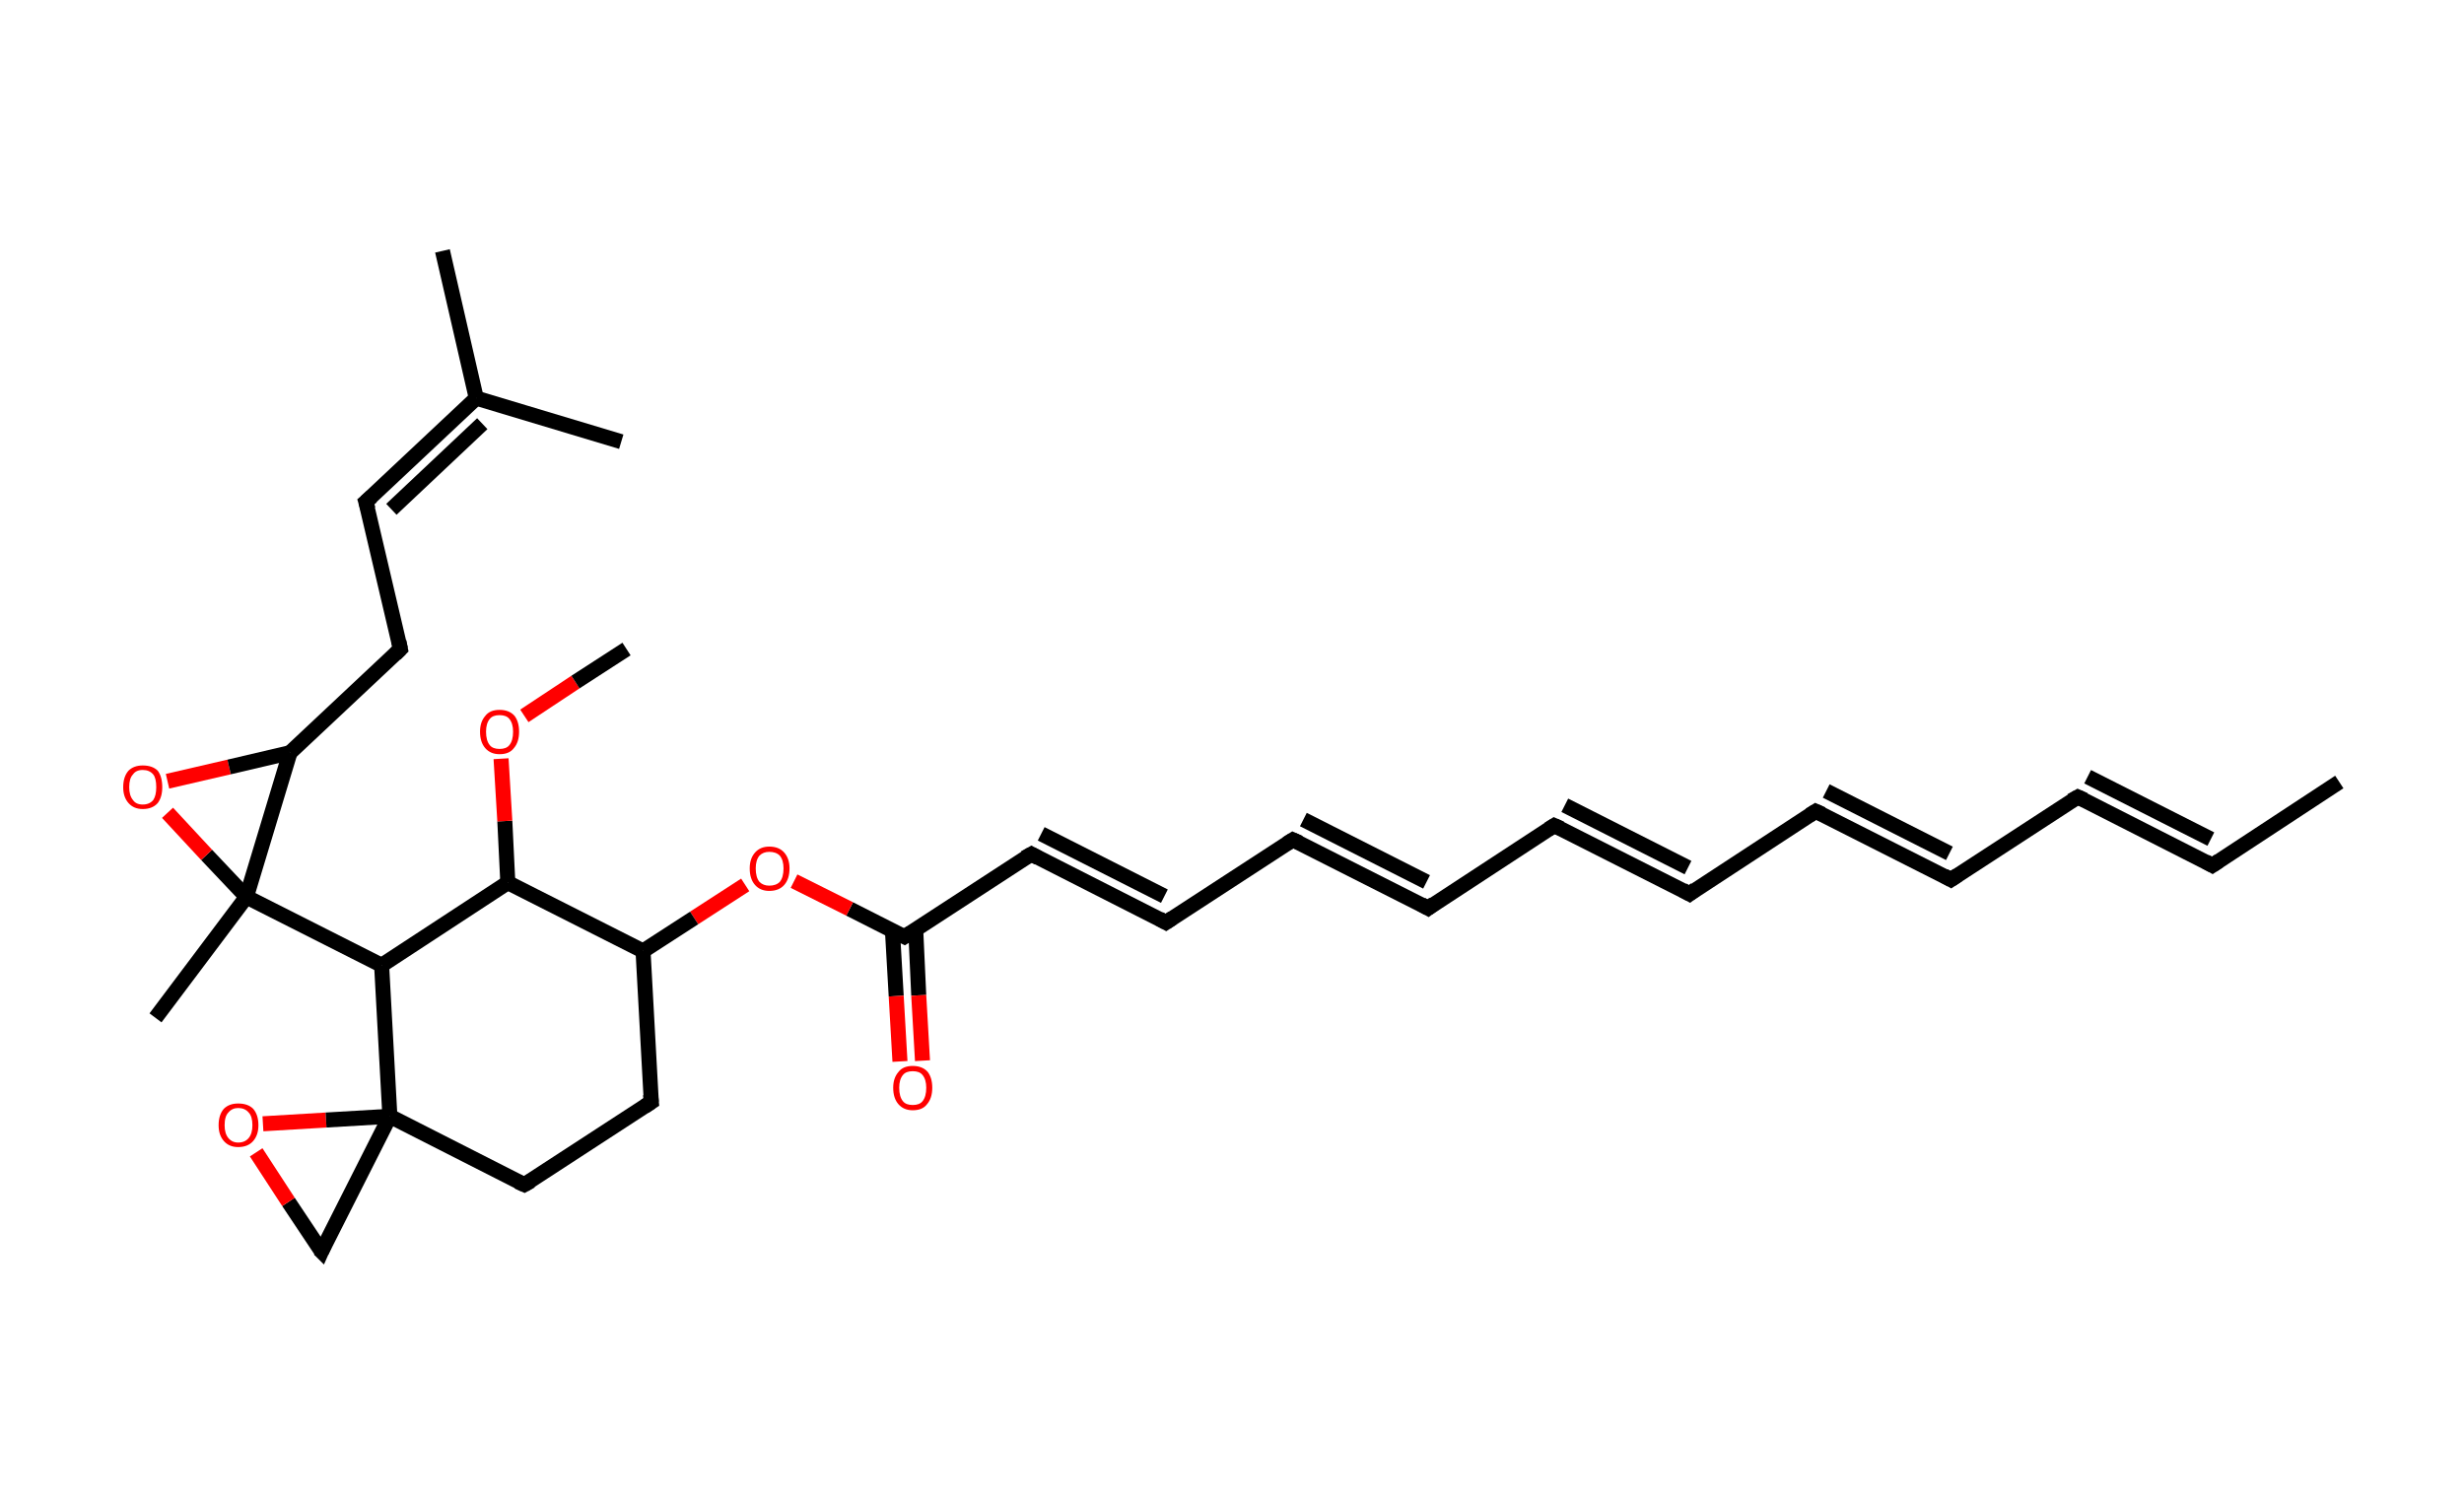 <?xml version='1.0' encoding='ASCII' standalone='yes'?>
<svg xmlns="http://www.w3.org/2000/svg" xmlns:rdkit="http://www.rdkit.org/xml" xmlns:xlink="http://www.w3.org/1999/xlink" version="1.1" baseProfile="full" xml:space="preserve" width="328px" height="200px" viewBox="0 0 328 200">
<!-- END OF HEADER -->
<rect style="opacity:1.0;fill:#FFFFFF;stroke:none" width="328.0" height="200.0" x="0.0" y="0.0"> </rect>
<path class="bond-0 atom-0 atom-1" d="M 311.4,104.1 L 294.5,115.2" style="fill:none;fill-rule:evenodd;stroke:#000000;stroke-width:2.0px;stroke-linecap:butt;stroke-linejoin:miter;stroke-opacity:1"/>
<path class="bond-1 atom-1 atom-2" d="M 294.5,115.2 L 276.6,106.1" style="fill:none;fill-rule:evenodd;stroke:#000000;stroke-width:2.0px;stroke-linecap:butt;stroke-linejoin:miter;stroke-opacity:1"/>
<path class="bond-1 atom-1 atom-2" d="M 294.3,111.7 L 277.9,103.4" style="fill:none;fill-rule:evenodd;stroke:#000000;stroke-width:2.0px;stroke-linecap:butt;stroke-linejoin:miter;stroke-opacity:1"/>
<path class="bond-2 atom-2 atom-3" d="M 276.6,106.1 L 259.7,117.1" style="fill:none;fill-rule:evenodd;stroke:#000000;stroke-width:2.0px;stroke-linecap:butt;stroke-linejoin:miter;stroke-opacity:1"/>
<path class="bond-3 atom-3 atom-4" d="M 259.7,117.1 L 241.7,108.0" style="fill:none;fill-rule:evenodd;stroke:#000000;stroke-width:2.0px;stroke-linecap:butt;stroke-linejoin:miter;stroke-opacity:1"/>
<path class="bond-3 atom-3 atom-4" d="M 259.5,113.6 L 243.1,105.3" style="fill:none;fill-rule:evenodd;stroke:#000000;stroke-width:2.0px;stroke-linecap:butt;stroke-linejoin:miter;stroke-opacity:1"/>
<path class="bond-4 atom-4 atom-5" d="M 241.7,108.0 L 224.9,119.0" style="fill:none;fill-rule:evenodd;stroke:#000000;stroke-width:2.0px;stroke-linecap:butt;stroke-linejoin:miter;stroke-opacity:1"/>
<path class="bond-5 atom-5 atom-6" d="M 224.9,119.0 L 206.9,109.9" style="fill:none;fill-rule:evenodd;stroke:#000000;stroke-width:2.0px;stroke-linecap:butt;stroke-linejoin:miter;stroke-opacity:1"/>
<path class="bond-5 atom-5 atom-6" d="M 224.7,115.5 L 208.3,107.2" style="fill:none;fill-rule:evenodd;stroke:#000000;stroke-width:2.0px;stroke-linecap:butt;stroke-linejoin:miter;stroke-opacity:1"/>
<path class="bond-6 atom-6 atom-7" d="M 206.9,109.9 L 190.1,120.9" style="fill:none;fill-rule:evenodd;stroke:#000000;stroke-width:2.0px;stroke-linecap:butt;stroke-linejoin:miter;stroke-opacity:1"/>
<path class="bond-7 atom-7 atom-8" d="M 190.1,120.9 L 172.1,111.8" style="fill:none;fill-rule:evenodd;stroke:#000000;stroke-width:2.0px;stroke-linecap:butt;stroke-linejoin:miter;stroke-opacity:1"/>
<path class="bond-7 atom-7 atom-8" d="M 189.9,117.4 L 173.5,109.1" style="fill:none;fill-rule:evenodd;stroke:#000000;stroke-width:2.0px;stroke-linecap:butt;stroke-linejoin:miter;stroke-opacity:1"/>
<path class="bond-8 atom-8 atom-9" d="M 172.1,111.8 L 155.2,122.8" style="fill:none;fill-rule:evenodd;stroke:#000000;stroke-width:2.0px;stroke-linecap:butt;stroke-linejoin:miter;stroke-opacity:1"/>
<path class="bond-9 atom-9 atom-10" d="M 155.2,122.8 L 137.3,113.7" style="fill:none;fill-rule:evenodd;stroke:#000000;stroke-width:2.0px;stroke-linecap:butt;stroke-linejoin:miter;stroke-opacity:1"/>
<path class="bond-9 atom-9 atom-10" d="M 155.0,119.3 L 138.6,111.0" style="fill:none;fill-rule:evenodd;stroke:#000000;stroke-width:2.0px;stroke-linecap:butt;stroke-linejoin:miter;stroke-opacity:1"/>
<path class="bond-10 atom-10 atom-11" d="M 137.3,113.7 L 120.4,124.7" style="fill:none;fill-rule:evenodd;stroke:#000000;stroke-width:2.0px;stroke-linecap:butt;stroke-linejoin:miter;stroke-opacity:1"/>
<path class="bond-11 atom-11 atom-12" d="M 118.8,123.9 L 119.3,132.6" style="fill:none;fill-rule:evenodd;stroke:#000000;stroke-width:2.0px;stroke-linecap:butt;stroke-linejoin:miter;stroke-opacity:1"/>
<path class="bond-11 atom-11 atom-12" d="M 119.3,132.6 L 119.8,141.3" style="fill:none;fill-rule:evenodd;stroke:#FF0000;stroke-width:2.0px;stroke-linecap:butt;stroke-linejoin:miter;stroke-opacity:1"/>
<path class="bond-11 atom-11 atom-12" d="M 121.9,123.8 L 122.3,132.5" style="fill:none;fill-rule:evenodd;stroke:#000000;stroke-width:2.0px;stroke-linecap:butt;stroke-linejoin:miter;stroke-opacity:1"/>
<path class="bond-11 atom-11 atom-12" d="M 122.3,132.5 L 122.8,141.2" style="fill:none;fill-rule:evenodd;stroke:#FF0000;stroke-width:2.0px;stroke-linecap:butt;stroke-linejoin:miter;stroke-opacity:1"/>
<path class="bond-12 atom-11 atom-13" d="M 120.4,124.7 L 113.1,121.0" style="fill:none;fill-rule:evenodd;stroke:#000000;stroke-width:2.0px;stroke-linecap:butt;stroke-linejoin:miter;stroke-opacity:1"/>
<path class="bond-12 atom-11 atom-13" d="M 113.1,121.0 L 105.7,117.3" style="fill:none;fill-rule:evenodd;stroke:#FF0000;stroke-width:2.0px;stroke-linecap:butt;stroke-linejoin:miter;stroke-opacity:1"/>
<path class="bond-13 atom-13 atom-14" d="M 99.2,117.8 L 92.4,122.2" style="fill:none;fill-rule:evenodd;stroke:#FF0000;stroke-width:2.0px;stroke-linecap:butt;stroke-linejoin:miter;stroke-opacity:1"/>
<path class="bond-13 atom-13 atom-14" d="M 92.4,122.2 L 85.6,126.6" style="fill:none;fill-rule:evenodd;stroke:#000000;stroke-width:2.0px;stroke-linecap:butt;stroke-linejoin:miter;stroke-opacity:1"/>
<path class="bond-14 atom-14 atom-15" d="M 85.6,126.6 L 86.7,146.7" style="fill:none;fill-rule:evenodd;stroke:#000000;stroke-width:2.0px;stroke-linecap:butt;stroke-linejoin:miter;stroke-opacity:1"/>
<path class="bond-15 atom-15 atom-16" d="M 86.7,146.7 L 69.8,157.7" style="fill:none;fill-rule:evenodd;stroke:#000000;stroke-width:2.0px;stroke-linecap:butt;stroke-linejoin:miter;stroke-opacity:1"/>
<path class="bond-16 atom-16 atom-17" d="M 69.8,157.7 L 51.9,148.6" style="fill:none;fill-rule:evenodd;stroke:#000000;stroke-width:2.0px;stroke-linecap:butt;stroke-linejoin:miter;stroke-opacity:1"/>
<path class="bond-17 atom-17 atom-18" d="M 51.9,148.6 L 42.8,166.6" style="fill:none;fill-rule:evenodd;stroke:#000000;stroke-width:2.0px;stroke-linecap:butt;stroke-linejoin:miter;stroke-opacity:1"/>
<path class="bond-18 atom-18 atom-19" d="M 42.8,166.6 L 38.4,160.0" style="fill:none;fill-rule:evenodd;stroke:#000000;stroke-width:2.0px;stroke-linecap:butt;stroke-linejoin:miter;stroke-opacity:1"/>
<path class="bond-18 atom-18 atom-19" d="M 38.4,160.0 L 34.1,153.4" style="fill:none;fill-rule:evenodd;stroke:#FF0000;stroke-width:2.0px;stroke-linecap:butt;stroke-linejoin:miter;stroke-opacity:1"/>
<path class="bond-19 atom-17 atom-20" d="M 51.9,148.6 L 50.8,128.5" style="fill:none;fill-rule:evenodd;stroke:#000000;stroke-width:2.0px;stroke-linecap:butt;stroke-linejoin:miter;stroke-opacity:1"/>
<path class="bond-20 atom-20 atom-21" d="M 50.8,128.5 L 32.8,119.4" style="fill:none;fill-rule:evenodd;stroke:#000000;stroke-width:2.0px;stroke-linecap:butt;stroke-linejoin:miter;stroke-opacity:1"/>
<path class="bond-21 atom-21 atom-22" d="M 32.8,119.4 L 20.7,135.5" style="fill:none;fill-rule:evenodd;stroke:#000000;stroke-width:2.0px;stroke-linecap:butt;stroke-linejoin:miter;stroke-opacity:1"/>
<path class="bond-22 atom-21 atom-23" d="M 32.8,119.4 L 27.5,113.8" style="fill:none;fill-rule:evenodd;stroke:#000000;stroke-width:2.0px;stroke-linecap:butt;stroke-linejoin:miter;stroke-opacity:1"/>
<path class="bond-22 atom-21 atom-23" d="M 27.5,113.8 L 22.3,108.2" style="fill:none;fill-rule:evenodd;stroke:#FF0000;stroke-width:2.0px;stroke-linecap:butt;stroke-linejoin:miter;stroke-opacity:1"/>
<path class="bond-23 atom-23 atom-24" d="M 22.3,104.0 L 30.5,102.1" style="fill:none;fill-rule:evenodd;stroke:#FF0000;stroke-width:2.0px;stroke-linecap:butt;stroke-linejoin:miter;stroke-opacity:1"/>
<path class="bond-23 atom-23 atom-24" d="M 30.5,102.1 L 38.6,100.2" style="fill:none;fill-rule:evenodd;stroke:#000000;stroke-width:2.0px;stroke-linecap:butt;stroke-linejoin:miter;stroke-opacity:1"/>
<path class="bond-24 atom-24 atom-25" d="M 38.6,100.2 L 53.3,86.4" style="fill:none;fill-rule:evenodd;stroke:#000000;stroke-width:2.0px;stroke-linecap:butt;stroke-linejoin:miter;stroke-opacity:1"/>
<path class="bond-25 atom-25 atom-26" d="M 53.3,86.4 L 48.7,66.8" style="fill:none;fill-rule:evenodd;stroke:#000000;stroke-width:2.0px;stroke-linecap:butt;stroke-linejoin:miter;stroke-opacity:1"/>
<path class="bond-26 atom-26 atom-27" d="M 48.7,66.8 L 63.4,53.0" style="fill:none;fill-rule:evenodd;stroke:#000000;stroke-width:2.0px;stroke-linecap:butt;stroke-linejoin:miter;stroke-opacity:1"/>
<path class="bond-26 atom-26 atom-27" d="M 52.1,67.8 L 64.2,56.4" style="fill:none;fill-rule:evenodd;stroke:#000000;stroke-width:2.0px;stroke-linecap:butt;stroke-linejoin:miter;stroke-opacity:1"/>
<path class="bond-27 atom-27 atom-28" d="M 63.4,53.0 L 58.9,33.4" style="fill:none;fill-rule:evenodd;stroke:#000000;stroke-width:2.0px;stroke-linecap:butt;stroke-linejoin:miter;stroke-opacity:1"/>
<path class="bond-28 atom-27 atom-29" d="M 63.4,53.0 L 82.7,58.8" style="fill:none;fill-rule:evenodd;stroke:#000000;stroke-width:2.0px;stroke-linecap:butt;stroke-linejoin:miter;stroke-opacity:1"/>
<path class="bond-29 atom-20 atom-30" d="M 50.8,128.5 L 67.6,117.5" style="fill:none;fill-rule:evenodd;stroke:#000000;stroke-width:2.0px;stroke-linecap:butt;stroke-linejoin:miter;stroke-opacity:1"/>
<path class="bond-30 atom-30 atom-31" d="M 67.6,117.5 L 67.2,109.3" style="fill:none;fill-rule:evenodd;stroke:#000000;stroke-width:2.0px;stroke-linecap:butt;stroke-linejoin:miter;stroke-opacity:1"/>
<path class="bond-30 atom-30 atom-31" d="M 67.2,109.3 L 66.7,101.0" style="fill:none;fill-rule:evenodd;stroke:#FF0000;stroke-width:2.0px;stroke-linecap:butt;stroke-linejoin:miter;stroke-opacity:1"/>
<path class="bond-31 atom-31 atom-32" d="M 69.8,95.3 L 76.6,90.8" style="fill:none;fill-rule:evenodd;stroke:#FF0000;stroke-width:2.0px;stroke-linecap:butt;stroke-linejoin:miter;stroke-opacity:1"/>
<path class="bond-31 atom-31 atom-32" d="M 76.6,90.8 L 83.4,86.4" style="fill:none;fill-rule:evenodd;stroke:#000000;stroke-width:2.0px;stroke-linecap:butt;stroke-linejoin:miter;stroke-opacity:1"/>
<path class="bond-32 atom-30 atom-14" d="M 67.6,117.5 L 85.6,126.6" style="fill:none;fill-rule:evenodd;stroke:#000000;stroke-width:2.0px;stroke-linecap:butt;stroke-linejoin:miter;stroke-opacity:1"/>
<path class="bond-33 atom-19 atom-17" d="M 35.0,149.6 L 43.4,149.1" style="fill:none;fill-rule:evenodd;stroke:#FF0000;stroke-width:2.0px;stroke-linecap:butt;stroke-linejoin:miter;stroke-opacity:1"/>
<path class="bond-33 atom-19 atom-17" d="M 43.4,149.1 L 51.9,148.6" style="fill:none;fill-rule:evenodd;stroke:#000000;stroke-width:2.0px;stroke-linecap:butt;stroke-linejoin:miter;stroke-opacity:1"/>
<path class="bond-34 atom-24 atom-21" d="M 38.6,100.2 L 32.8,119.4" style="fill:none;fill-rule:evenodd;stroke:#000000;stroke-width:2.0px;stroke-linecap:butt;stroke-linejoin:miter;stroke-opacity:1"/>
<path d="M 295.4,114.6 L 294.5,115.2 L 293.6,114.7" style="fill:none;stroke:#000000;stroke-width:2.0px;stroke-linecap:butt;stroke-linejoin:miter;stroke-opacity:1;"/>
<path d="M 277.5,106.5 L 276.6,106.1 L 275.7,106.6" style="fill:none;stroke:#000000;stroke-width:2.0px;stroke-linecap:butt;stroke-linejoin:miter;stroke-opacity:1;"/>
<path d="M 260.6,116.5 L 259.7,117.1 L 258.8,116.6" style="fill:none;stroke:#000000;stroke-width:2.0px;stroke-linecap:butt;stroke-linejoin:miter;stroke-opacity:1;"/>
<path d="M 242.6,108.4 L 241.7,108.0 L 240.9,108.5" style="fill:none;stroke:#000000;stroke-width:2.0px;stroke-linecap:butt;stroke-linejoin:miter;stroke-opacity:1;"/>
<path d="M 225.7,118.4 L 224.9,119.0 L 224.0,118.5" style="fill:none;stroke:#000000;stroke-width:2.0px;stroke-linecap:butt;stroke-linejoin:miter;stroke-opacity:1;"/>
<path d="M 207.8,110.3 L 206.9,109.9 L 206.1,110.4" style="fill:none;stroke:#000000;stroke-width:2.0px;stroke-linecap:butt;stroke-linejoin:miter;stroke-opacity:1;"/>
<path d="M 190.9,120.3 L 190.1,120.9 L 189.2,120.4" style="fill:none;stroke:#000000;stroke-width:2.0px;stroke-linecap:butt;stroke-linejoin:miter;stroke-opacity:1;"/>
<path d="M 173.0,112.2 L 172.1,111.8 L 171.3,112.3" style="fill:none;stroke:#000000;stroke-width:2.0px;stroke-linecap:butt;stroke-linejoin:miter;stroke-opacity:1;"/>
<path d="M 156.1,122.2 L 155.2,122.8 L 154.3,122.3" style="fill:none;stroke:#000000;stroke-width:2.0px;stroke-linecap:butt;stroke-linejoin:miter;stroke-opacity:1;"/>
<path d="M 138.2,114.2 L 137.3,113.7 L 136.4,114.2" style="fill:none;stroke:#000000;stroke-width:2.0px;stroke-linecap:butt;stroke-linejoin:miter;stroke-opacity:1;"/>
<path d="M 121.2,124.2 L 120.4,124.7 L 120.0,124.5" style="fill:none;stroke:#000000;stroke-width:2.0px;stroke-linecap:butt;stroke-linejoin:miter;stroke-opacity:1;"/>
<path d="M 86.6,145.7 L 86.7,146.7 L 85.8,147.3" style="fill:none;stroke:#000000;stroke-width:2.0px;stroke-linecap:butt;stroke-linejoin:miter;stroke-opacity:1;"/>
<path d="M 70.7,157.2 L 69.8,157.7 L 68.9,157.3" style="fill:none;stroke:#000000;stroke-width:2.0px;stroke-linecap:butt;stroke-linejoin:miter;stroke-opacity:1;"/>
<path d="M 43.2,165.7 L 42.8,166.6 L 42.5,166.3" style="fill:none;stroke:#000000;stroke-width:2.0px;stroke-linecap:butt;stroke-linejoin:miter;stroke-opacity:1;"/>
<path d="M 52.6,87.1 L 53.3,86.4 L 53.1,85.4" style="fill:none;stroke:#000000;stroke-width:2.0px;stroke-linecap:butt;stroke-linejoin:miter;stroke-opacity:1;"/>
<path d="M 49.0,67.8 L 48.7,66.8 L 49.5,66.1" style="fill:none;stroke:#000000;stroke-width:2.0px;stroke-linecap:butt;stroke-linejoin:miter;stroke-opacity:1;"/>
<path class="atom-12" d="M 118.9 144.8 Q 118.9 143.5, 119.6 142.7 Q 120.2 141.9, 121.5 141.9 Q 122.8 141.9, 123.5 142.7 Q 124.1 143.5, 124.1 144.8 Q 124.1 146.2, 123.4 147.0 Q 122.8 147.8, 121.5 147.8 Q 120.3 147.8, 119.6 147.0 Q 118.9 146.2, 118.9 144.8 M 121.5 147.1 Q 122.4 147.1, 122.8 146.6 Q 123.3 146.0, 123.3 144.8 Q 123.3 143.7, 122.8 143.1 Q 122.4 142.6, 121.5 142.6 Q 120.6 142.6, 120.2 143.1 Q 119.7 143.7, 119.7 144.8 Q 119.7 146.0, 120.2 146.6 Q 120.6 147.1, 121.5 147.1 " fill="#FF0000"/>
<path class="atom-13" d="M 99.8 115.6 Q 99.8 114.3, 100.5 113.5 Q 101.2 112.7, 102.4 112.7 Q 103.7 112.7, 104.4 113.5 Q 105.1 114.3, 105.1 115.6 Q 105.1 117.0, 104.4 117.8 Q 103.7 118.6, 102.4 118.6 Q 101.2 118.6, 100.5 117.8 Q 99.8 117.0, 99.8 115.6 M 102.4 117.9 Q 103.3 117.9, 103.8 117.4 Q 104.3 116.8, 104.3 115.6 Q 104.3 114.5, 103.8 113.9 Q 103.3 113.4, 102.4 113.4 Q 101.6 113.4, 101.1 113.9 Q 100.6 114.5, 100.6 115.6 Q 100.6 116.8, 101.1 117.4 Q 101.6 117.9, 102.4 117.9 " fill="#FF0000"/>
<path class="atom-19" d="M 29.1 149.8 Q 29.1 148.4, 29.8 147.6 Q 30.5 146.9, 31.7 146.9 Q 33.0 146.9, 33.7 147.6 Q 34.4 148.4, 34.4 149.8 Q 34.4 151.1, 33.7 151.9 Q 33.0 152.7, 31.7 152.7 Q 30.5 152.7, 29.8 151.9 Q 29.1 151.1, 29.1 149.8 M 31.7 152.1 Q 32.6 152.1, 33.1 151.5 Q 33.6 150.9, 33.6 149.8 Q 33.6 148.6, 33.1 148.1 Q 32.6 147.5, 31.7 147.5 Q 30.9 147.5, 30.4 148.1 Q 29.9 148.6, 29.9 149.8 Q 29.9 150.9, 30.4 151.5 Q 30.9 152.1, 31.7 152.1 " fill="#FF0000"/>
<path class="atom-23" d="M 16.4 104.8 Q 16.4 103.4, 17.1 102.6 Q 17.8 101.9, 19.0 101.9 Q 20.3 101.9, 21.0 102.6 Q 21.6 103.4, 21.6 104.8 Q 21.6 106.1, 21.0 106.9 Q 20.3 107.7, 19.0 107.7 Q 17.8 107.7, 17.1 106.9 Q 16.4 106.1, 16.4 104.8 M 19.0 107.1 Q 19.9 107.1, 20.4 106.5 Q 20.8 105.9, 20.8 104.8 Q 20.8 103.6, 20.4 103.1 Q 19.9 102.5, 19.0 102.5 Q 18.1 102.5, 17.7 103.1 Q 17.2 103.6, 17.2 104.8 Q 17.2 105.9, 17.7 106.5 Q 18.1 107.1, 19.0 107.1 " fill="#FF0000"/>
<path class="atom-31" d="M 63.9 97.4 Q 63.9 96.1, 64.6 95.3 Q 65.2 94.5, 66.5 94.5 Q 67.8 94.5, 68.5 95.3 Q 69.1 96.1, 69.1 97.4 Q 69.1 98.8, 68.4 99.6 Q 67.8 100.4, 66.5 100.4 Q 65.3 100.4, 64.6 99.6 Q 63.9 98.8, 63.9 97.4 M 66.5 99.7 Q 67.4 99.7, 67.8 99.2 Q 68.3 98.6, 68.3 97.4 Q 68.3 96.3, 67.8 95.7 Q 67.4 95.2, 66.5 95.2 Q 65.6 95.2, 65.2 95.7 Q 64.7 96.3, 64.7 97.4 Q 64.7 98.6, 65.2 99.2 Q 65.6 99.7, 66.5 99.7 " fill="#FF0000"/>
</svg>
